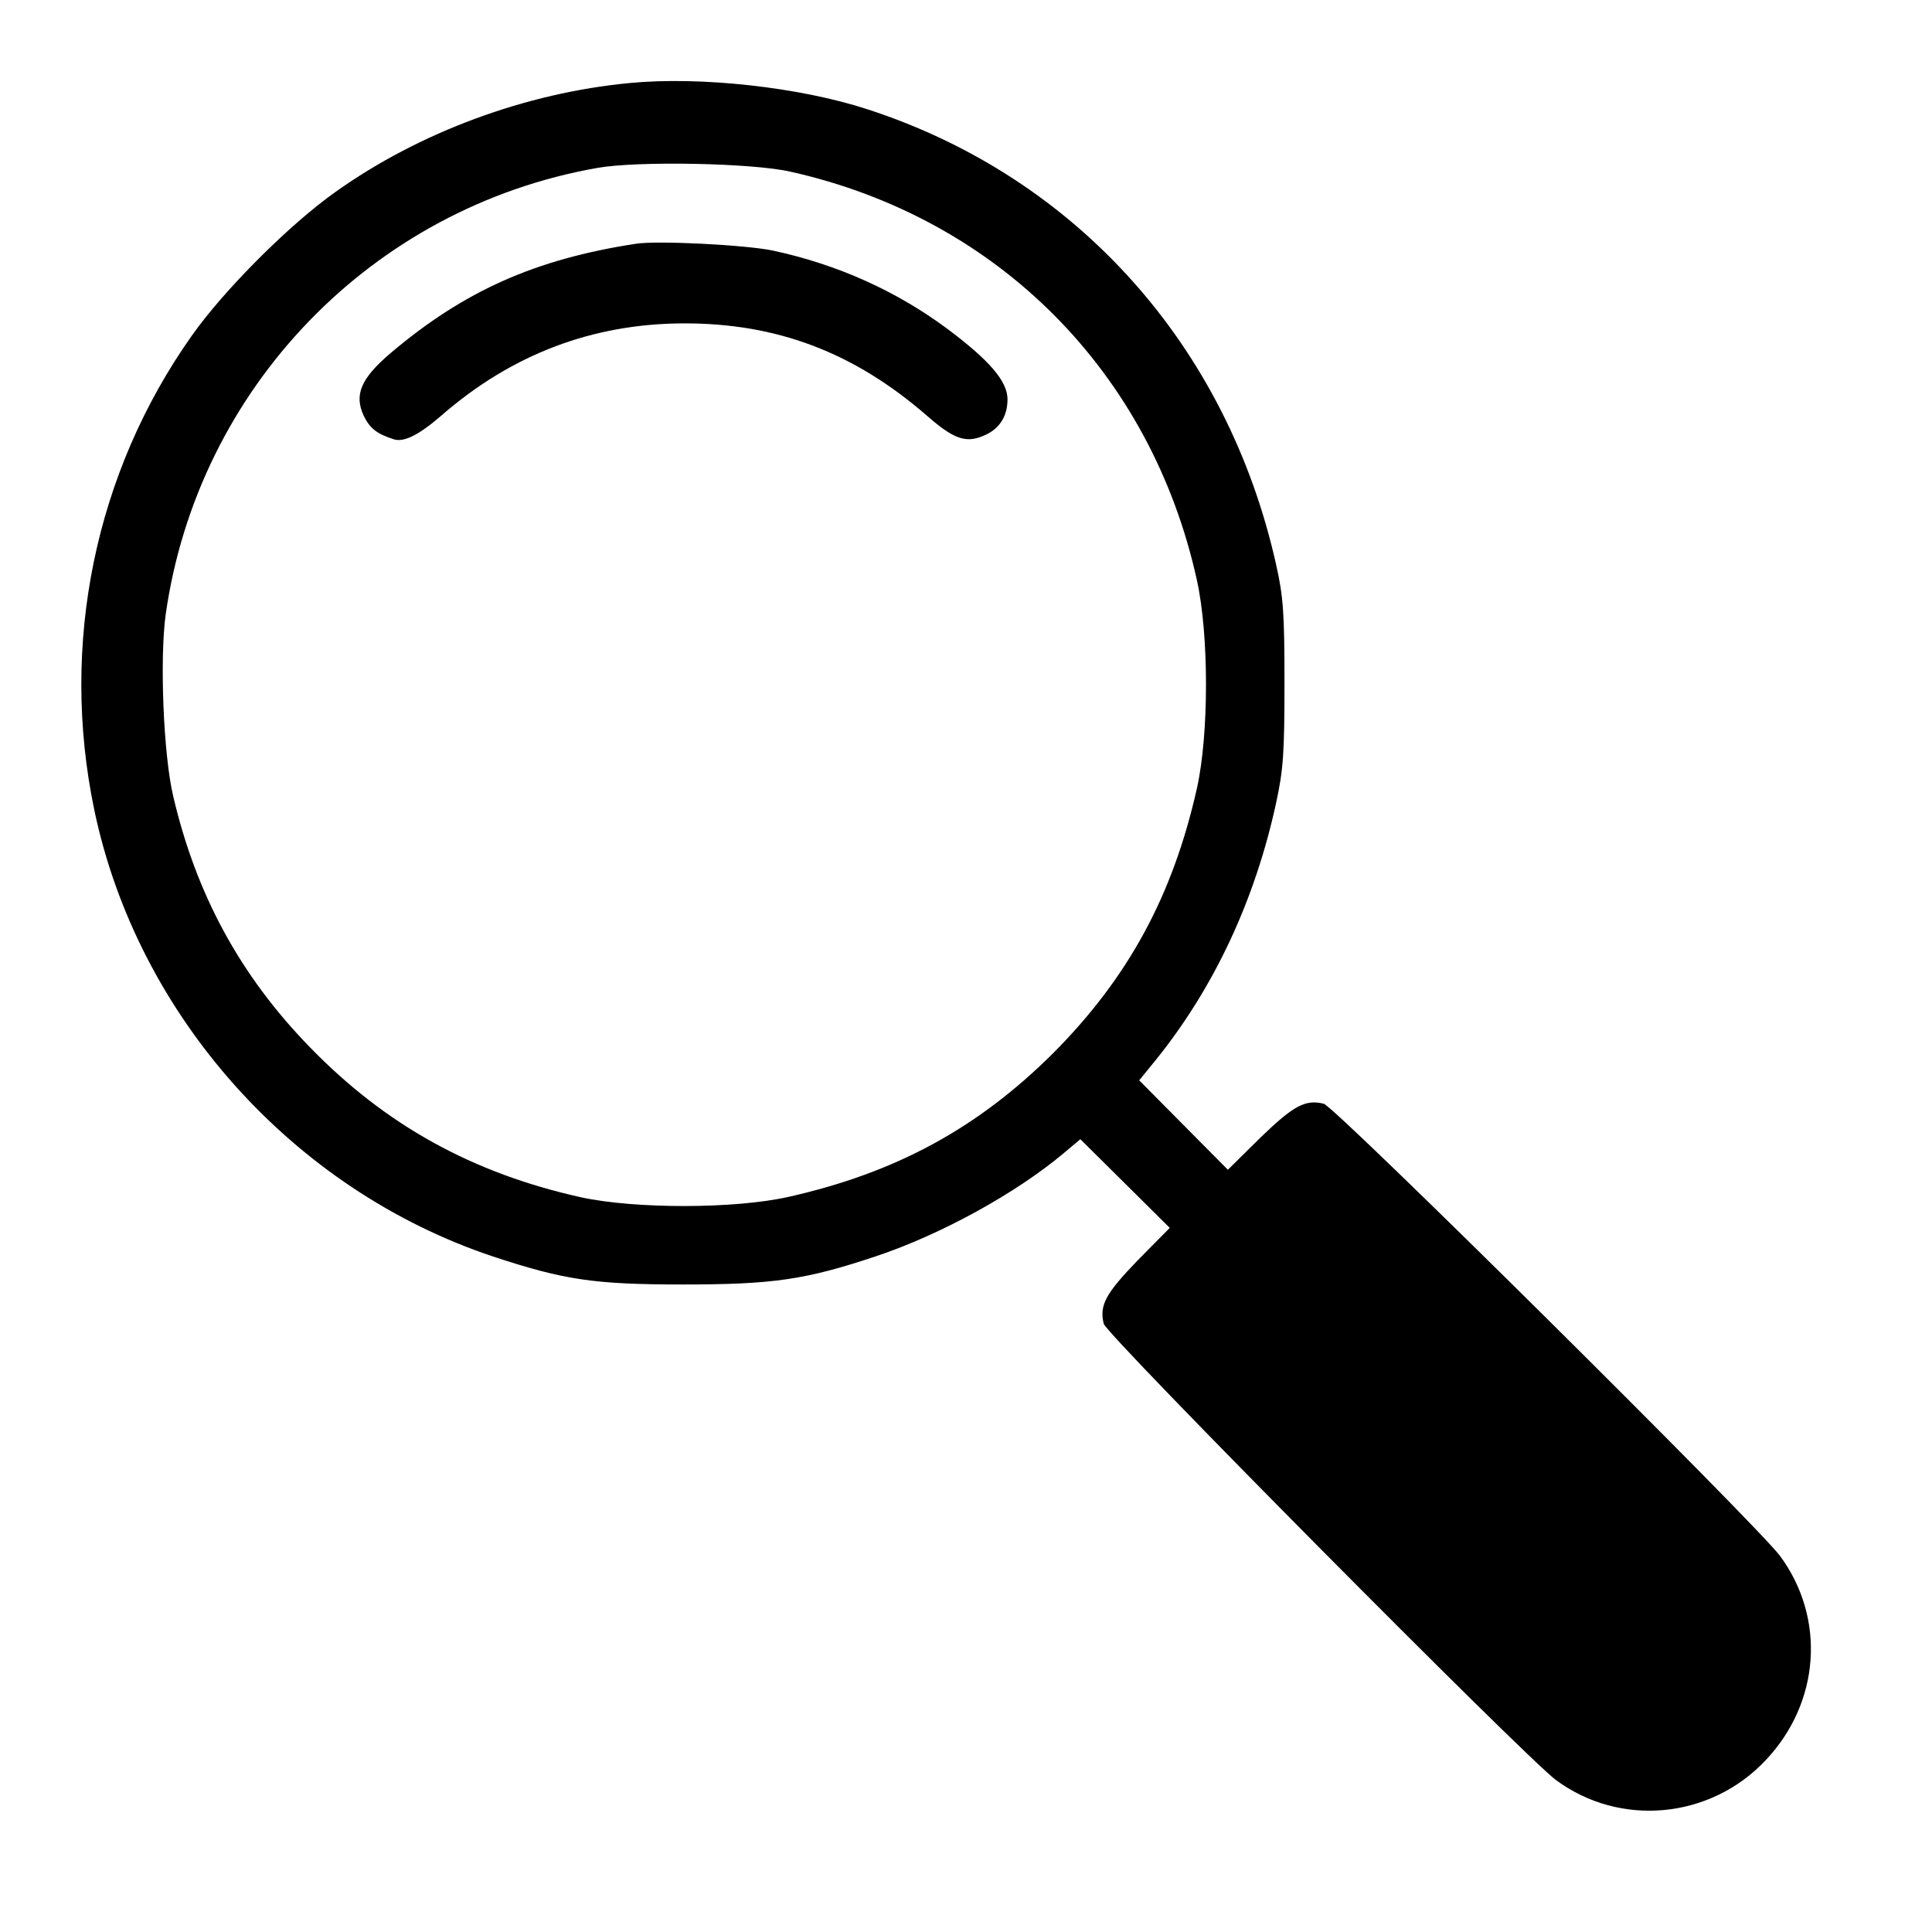 <?xml version="1.0" standalone="no"?>
<!DOCTYPE svg PUBLIC "-//W3C//DTD SVG 20010904//EN"
 "http://www.w3.org/TR/2001/REC-SVG-20010904/DTD/svg10.dtd">
<svg version="1.0" xmlns="http://www.w3.org/2000/svg"
 width="512pt" height="512pt" viewBox="0 0 512 512"
 preserveAspectRatio="xMidYMid meet">

<g transform="translate(0,512) scale(0.1,-0.1)"
fill="#000000" stroke="none">
<path d="M1669 4900 c-275 -26 -557 -130 -779 -288 -122 -86 -296 -260 -382
-382 -256 -362 -350 -817 -258 -1257 114 -544 526 -1006 1057 -1183 188 -62
267 -74 503 -74 237 0 324 12 512 75 171 57 371 167 497 273 l44 37 118 -117
119 -118 -85 -86 c-85 -88 -102 -119 -90 -168 7 -30 1113 -1145 1198 -1209
170 -126 409 -104 556 52 145 153 160 377 38 542 -64 85 -1179 1191 -1209
1198 -49 12 -80 -5 -168 -90 l-86 -85 -118 119 -117 118 44 54 c154 191 263
423 319 682 19 88 22 131 22 317 0 184 -3 229 -22 313 -129 580 -529 1027
-1082 1207 -180 59 -443 88 -631 70z m426 -235 c550 -123 956 -532 1077 -1083
32 -145 32 -407 0 -551 -64 -285 -182 -502 -381 -702 -200 -199 -417 -317
-702 -381 -143 -32 -406 -32 -549 -1 -288 64 -518 191 -719 398 -184 189 -301
404 -362 665 -26 110 -36 364 -20 481 85 601 547 1079 1144 1184 107 19 412
13 512 -10z"/>
<path d="M1685 4474 c-267 -41 -455 -125 -649 -289 -80 -68 -98 -111 -72 -167
16 -33 35 -48 79 -62 27 -9 67 11 127 63 186 162 400 243 640 244 249 1 454
-77 648 -246 69 -60 101 -72 148 -52 42 17 64 51 64 97 0 48 -49 104 -160 187
-135 100 -290 170 -462 207 -72 15 -305 27 -363 18z"/>
</g>
</svg>
